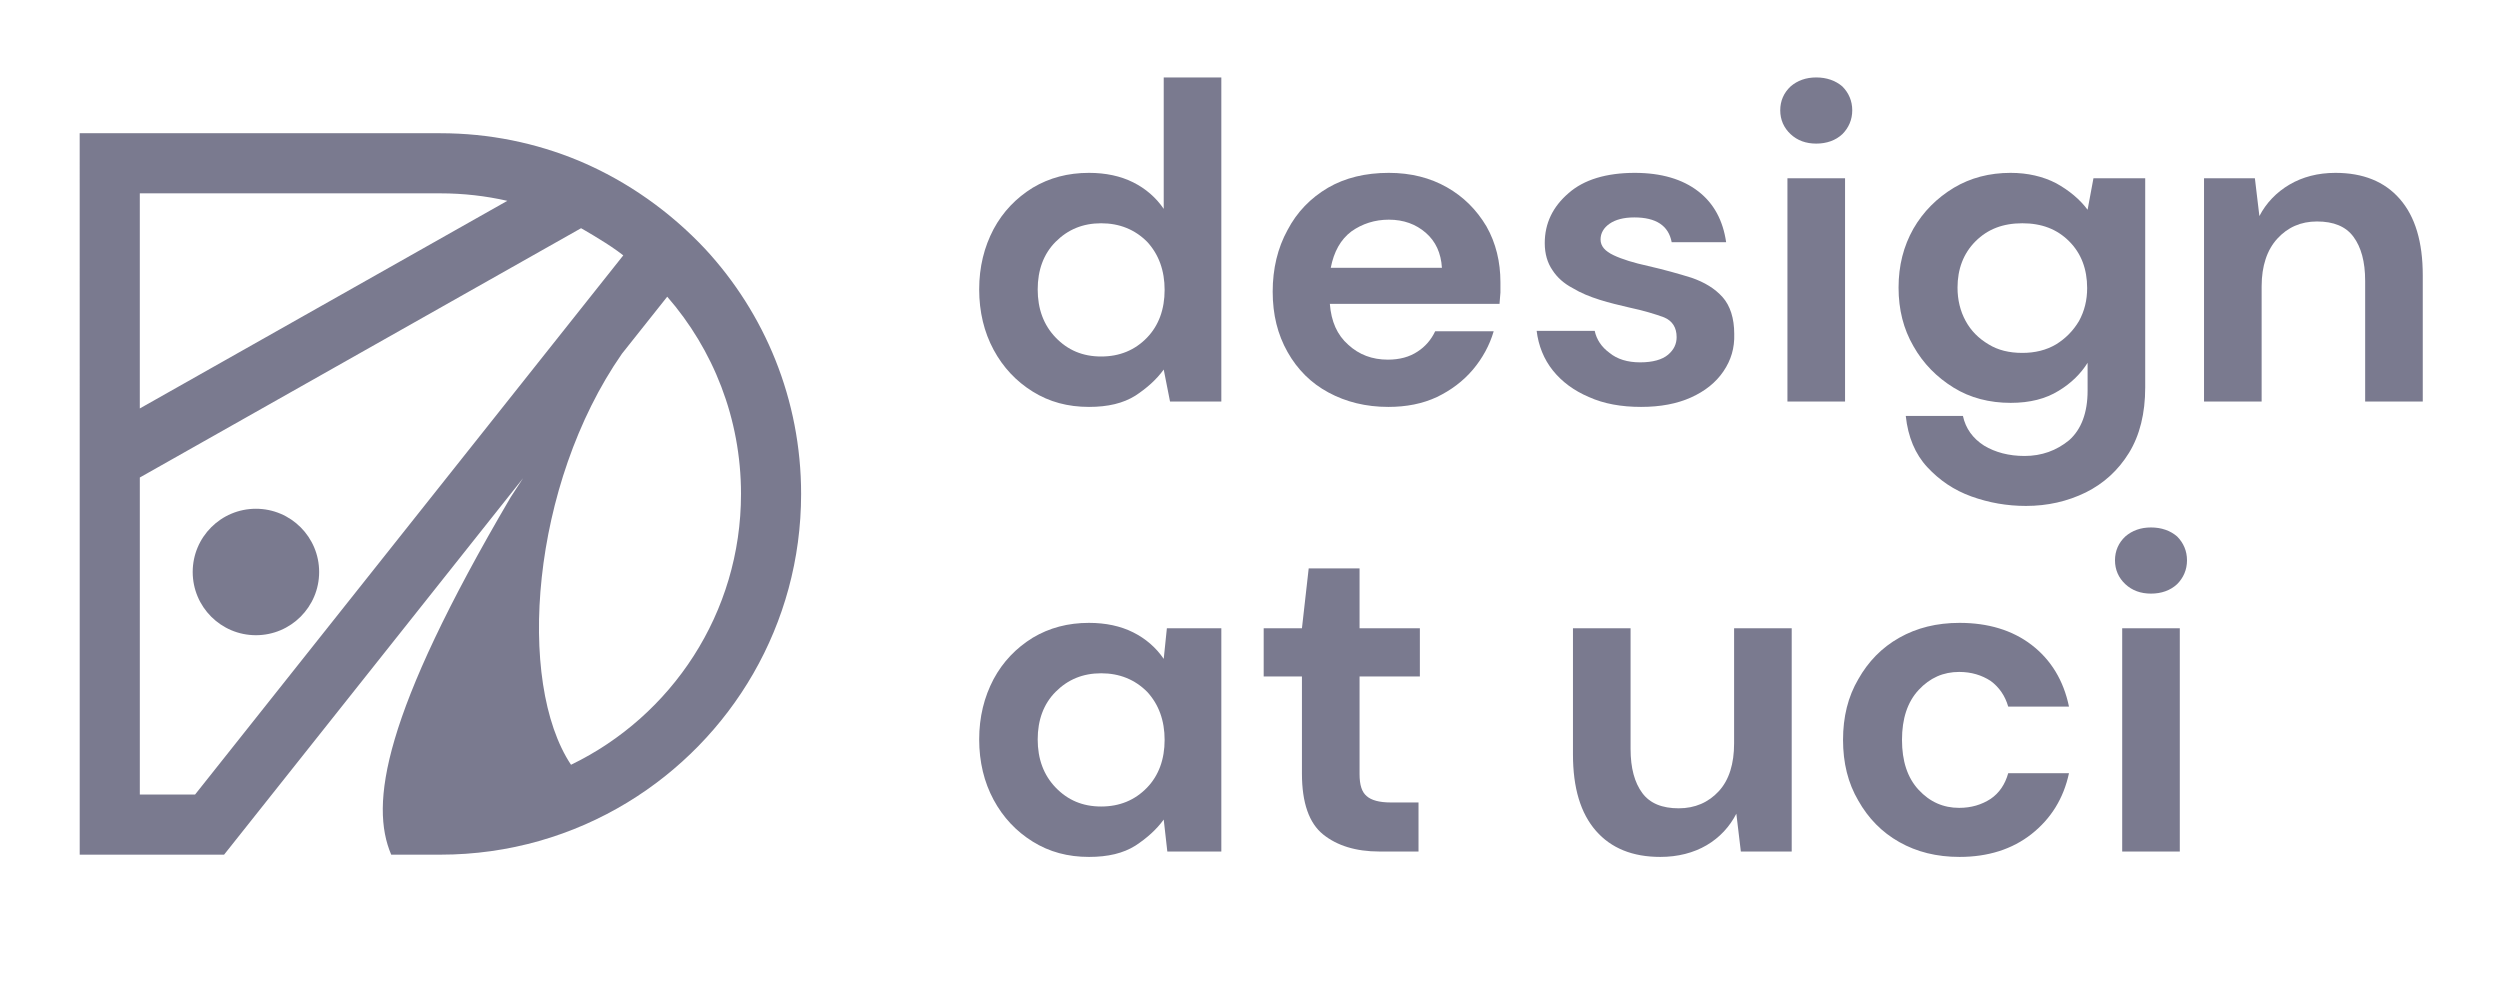 <?xml version="1.0" encoding="UTF-8" standalone="no"?>
<!DOCTYPE svg PUBLIC "-//W3C//DTD SVG 1.1//EN" "http://www.w3.org/Graphics/SVG/1.1/DTD/svg11.dtd">
<svg width="100%" height="100%" viewBox="0 0 100 40" version="1.1" xmlns="http://www.w3.org/2000/svg" xmlns:xlink="http://www.w3.org/1999/xlink" xml:space="preserve" xmlns:serif="http://www.serif.com/" style="fill-rule:evenodd;clip-rule:evenodd;stroke-linejoin:round;stroke-miterlimit:2;">
    <g transform="matrix(3.173,0,0,3.173,-4245.36,-2715.88)">
        <g transform="matrix(5.674,0,0,5.674,1350.03,860.996)">
            <path d="M0.293,0.012C0.246,0.012 0.205,0.001 0.168,-0.022C0.131,-0.045 0.102,-0.076 0.081,-0.115C0.06,-0.154 0.049,-0.199 0.049,-0.249C0.049,-0.299 0.06,-0.343 0.081,-0.383C0.102,-0.422 0.131,-0.452 0.168,-0.475C0.205,-0.497 0.246,-0.508 0.293,-0.508C0.33,-0.508 0.363,-0.501 0.391,-0.487C0.419,-0.473 0.442,-0.453 0.459,-0.428L0.459,-0.72L0.587,-0.72L0.587,0L0.473,0L0.459,-0.071C0.443,-0.049 0.422,-0.03 0.396,-0.013C0.369,0.004 0.335,0.012 0.293,0.012ZM0.32,-0.1C0.361,-0.1 0.395,-0.114 0.422,-0.142C0.448,-0.169 0.461,-0.205 0.461,-0.248C0.461,-0.291 0.448,-0.327 0.422,-0.355C0.395,-0.382 0.361,-0.396 0.32,-0.396C0.279,-0.396 0.246,-0.382 0.219,-0.355C0.192,-0.328 0.179,-0.292 0.179,-0.249C0.179,-0.206 0.192,-0.17 0.219,-0.142C0.246,-0.114 0.279,-0.1 0.32,-0.1Z" style="fill:rgb(122,122,143);fill-rule:nonzero;"/>
        </g>
        <g transform="matrix(5.674,0,0,5.674,1353.73,860.996)">
            <path d="M0.306,0.012C0.256,0.012 0.212,0.001 0.173,-0.02C0.134,-0.041 0.104,-0.071 0.082,-0.11C0.06,-0.149 0.049,-0.193 0.049,-0.244C0.049,-0.295 0.06,-0.341 0.082,-0.381C0.103,-0.421 0.133,-0.452 0.172,-0.475C0.21,-0.497 0.255,-0.508 0.307,-0.508C0.356,-0.508 0.399,-0.497 0.436,-0.476C0.473,-0.455 0.502,-0.426 0.524,-0.389C0.545,-0.352 0.555,-0.31 0.555,-0.265C0.555,-0.258 0.555,-0.25 0.555,-0.242C0.554,-0.234 0.554,-0.226 0.553,-0.217L0.176,-0.217C0.179,-0.178 0.192,-0.148 0.217,-0.126C0.241,-0.104 0.27,-0.093 0.305,-0.093C0.331,-0.093 0.353,-0.099 0.371,-0.111C0.388,-0.122 0.401,-0.137 0.41,-0.156L0.54,-0.156C0.531,-0.125 0.515,-0.096 0.494,-0.071C0.472,-0.045 0.445,-0.025 0.414,-0.01C0.382,0.005 0.346,0.012 0.306,0.012ZM0.307,-0.404C0.276,-0.404 0.248,-0.395 0.224,-0.378C0.2,-0.36 0.185,-0.333 0.178,-0.297L0.425,-0.297C0.423,-0.33 0.411,-0.356 0.389,-0.375C0.367,-0.394 0.34,-0.404 0.307,-0.404Z" style="fill:rgb(122,122,143);fill-rule:nonzero;"/>
        </g>
        <g transform="matrix(5.674,0,0,5.674,1357.12,860.996)">
            <path d="M0.27,0.012C0.226,0.012 0.187,0.005 0.154,-0.01C0.121,-0.024 0.094,-0.044 0.074,-0.069C0.054,-0.094 0.042,-0.124 0.038,-0.157L0.167,-0.157C0.171,-0.138 0.182,-0.121 0.2,-0.108C0.217,-0.094 0.24,-0.087 0.268,-0.087C0.296,-0.087 0.317,-0.093 0.33,-0.104C0.343,-0.115 0.349,-0.128 0.349,-0.143C0.349,-0.164 0.34,-0.179 0.321,-0.187C0.302,-0.194 0.276,-0.202 0.243,-0.209C0.222,-0.214 0.2,-0.219 0.178,-0.226C0.156,-0.233 0.136,-0.241 0.118,-0.252C0.099,-0.262 0.084,-0.275 0.073,-0.292C0.062,-0.308 0.056,-0.328 0.056,-0.352C0.056,-0.396 0.074,-0.433 0.109,-0.463C0.143,-0.493 0.193,-0.508 0.256,-0.508C0.315,-0.508 0.362,-0.494 0.397,-0.467C0.432,-0.44 0.452,-0.402 0.459,-0.354L0.338,-0.354C0.331,-0.391 0.303,-0.409 0.255,-0.409C0.231,-0.409 0.213,-0.404 0.2,-0.395C0.187,-0.386 0.18,-0.374 0.18,-0.36C0.18,-0.345 0.19,-0.334 0.209,-0.325C0.228,-0.316 0.254,-0.308 0.286,-0.301C0.321,-0.293 0.353,-0.284 0.382,-0.275C0.411,-0.265 0.434,-0.251 0.451,-0.232C0.468,-0.213 0.477,-0.185 0.477,-0.15C0.478,-0.119 0.47,-0.092 0.453,-0.067C0.436,-0.042 0.412,-0.023 0.381,-0.009C0.35,0.005 0.313,0.012 0.27,0.012Z" style="fill:rgb(122,122,143);fill-rule:nonzero;"/>
        </g>
        <g transform="matrix(5.674,0,0,5.674,1360.1,860.996)">
            <path d="M0.134,-0.573C0.111,-0.573 0.092,-0.58 0.077,-0.594C0.062,-0.608 0.054,-0.626 0.054,-0.647C0.054,-0.668 0.062,-0.686 0.077,-0.7C0.092,-0.713 0.111,-0.72 0.134,-0.72C0.157,-0.72 0.177,-0.713 0.192,-0.7C0.206,-0.686 0.214,-0.668 0.214,-0.647C0.214,-0.626 0.206,-0.608 0.192,-0.594C0.177,-0.58 0.157,-0.573 0.134,-0.573ZM0.07,0L0.07,-0.496L0.198,-0.496L0.198,0L0.07,0Z" style="fill:rgb(122,122,143);fill-rule:nonzero;"/>
        </g>
        <g transform="matrix(5.674,0,0,5.674,1361.62,860.996)">
            <path d="M0.332,0.232C0.29,0.232 0.25,0.225 0.211,0.211C0.172,0.197 0.14,0.175 0.113,0.146C0.086,0.117 0.07,0.079 0.065,0.032L0.192,0.032C0.198,0.06 0.214,0.082 0.239,0.098C0.264,0.113 0.294,0.121 0.329,0.121C0.367,0.121 0.4,0.109 0.428,0.086C0.455,0.062 0.469,0.025 0.469,-0.024L0.469,-0.086C0.454,-0.062 0.433,-0.041 0.405,-0.024C0.376,-0.006 0.341,0.003 0.298,0.003C0.251,0.003 0.208,-0.008 0.171,-0.031C0.134,-0.054 0.104,-0.084 0.082,-0.123C0.06,-0.161 0.049,-0.204 0.049,-0.253C0.049,-0.302 0.06,-0.345 0.082,-0.384C0.104,-0.422 0.134,-0.452 0.172,-0.475C0.209,-0.497 0.251,-0.508 0.298,-0.508C0.336,-0.508 0.37,-0.5 0.399,-0.485C0.428,-0.469 0.452,-0.449 0.469,-0.426L0.482,-0.496L0.597,-0.496L0.597,-0.031C0.597,0.026 0.585,0.075 0.561,0.114C0.537,0.153 0.505,0.182 0.465,0.202C0.424,0.222 0.38,0.232 0.332,0.232ZM0.324,-0.108C0.352,-0.108 0.377,-0.114 0.399,-0.127C0.42,-0.14 0.437,-0.157 0.45,-0.179C0.462,-0.201 0.468,-0.225 0.468,-0.252C0.468,-0.294 0.455,-0.329 0.428,-0.356C0.401,-0.383 0.367,-0.396 0.324,-0.396C0.281,-0.396 0.247,-0.383 0.22,-0.356C0.193,-0.329 0.18,-0.294 0.18,-0.253C0.18,-0.226 0.186,-0.201 0.198,-0.179C0.21,-0.157 0.227,-0.14 0.249,-0.127C0.27,-0.114 0.295,-0.108 0.324,-0.108Z" style="fill:rgb(122,122,143);fill-rule:nonzero;"/>
        </g>
        <g transform="matrix(5.674,0,0,5.674,1365.38,860.996)">
            <path d="M0.065,0L0.065,-0.496L0.178,-0.496L0.188,-0.412C0.203,-0.441 0.226,-0.465 0.255,-0.482C0.284,-0.499 0.318,-0.508 0.357,-0.508C0.418,-0.508 0.466,-0.489 0.5,-0.45C0.534,-0.411 0.551,-0.355 0.551,-0.28L0.551,0L0.423,0L0.423,-0.268C0.423,-0.311 0.414,-0.343 0.397,-0.366C0.38,-0.389 0.353,-0.4 0.316,-0.4C0.28,-0.4 0.251,-0.387 0.228,-0.362C0.205,-0.337 0.193,-0.301 0.193,-0.256L0.193,0L0.065,0Z" style="fill:rgb(122,122,143);fill-rule:nonzero;"/>
        </g>
        <g transform="matrix(5.674,0,0,5.674,1350.03,866.669)">
            <path d="M0.293,0.012C0.246,0.012 0.205,0.001 0.168,-0.022C0.131,-0.045 0.102,-0.076 0.081,-0.115C0.06,-0.154 0.049,-0.199 0.049,-0.249C0.049,-0.299 0.06,-0.343 0.081,-0.383C0.102,-0.422 0.131,-0.452 0.168,-0.475C0.205,-0.497 0.246,-0.508 0.293,-0.508C0.33,-0.508 0.363,-0.501 0.391,-0.487C0.419,-0.473 0.442,-0.453 0.459,-0.428L0.466,-0.496L0.587,-0.496L0.587,0L0.467,0L0.459,-0.071C0.443,-0.049 0.422,-0.03 0.396,-0.013C0.369,0.004 0.335,0.012 0.293,0.012ZM0.32,-0.1C0.361,-0.1 0.395,-0.114 0.422,-0.142C0.448,-0.169 0.461,-0.205 0.461,-0.248C0.461,-0.291 0.448,-0.327 0.422,-0.355C0.395,-0.382 0.361,-0.396 0.32,-0.396C0.279,-0.396 0.246,-0.382 0.219,-0.355C0.192,-0.328 0.179,-0.292 0.179,-0.249C0.179,-0.206 0.192,-0.17 0.219,-0.142C0.246,-0.114 0.279,-0.1 0.32,-0.1Z" style="fill:rgb(122,122,143);fill-rule:nonzero;"/>
        </g>
        <g transform="matrix(5.674,0,0,5.674,1353.73,866.669)">
            <path d="M0.286,0C0.234,0 0.192,-0.013 0.161,-0.038C0.13,-0.063 0.114,-0.108 0.114,-0.173L0.114,-0.389L0.029,-0.389L0.029,-0.496L0.114,-0.496L0.129,-0.629L0.242,-0.629L0.242,-0.496L0.376,-0.496L0.376,-0.389L0.242,-0.389L0.242,-0.172C0.242,-0.148 0.247,-0.132 0.258,-0.123C0.268,-0.114 0.286,-0.109 0.311,-0.109L0.373,-0.109L0.373,0L0.286,0Z" style="fill:rgb(122,122,143);fill-rule:nonzero;"/>
        </g>
        <g transform="matrix(5.674,0,0,5.674,1357.47,866.669)">
            <path d="M0.543,-0.496L0.543,0L0.43,0L0.42,-0.084C0.405,-0.055 0.383,-0.031 0.354,-0.014C0.325,0.003 0.29,0.012 0.251,0.012C0.19,0.012 0.142,-0.007 0.108,-0.046C0.074,-0.085 0.057,-0.141 0.057,-0.216L0.057,-0.496L0.185,-0.496L0.185,-0.228C0.185,-0.185 0.194,-0.153 0.211,-0.13C0.228,-0.107 0.255,-0.096 0.292,-0.096C0.328,-0.096 0.358,-0.109 0.381,-0.134C0.404,-0.159 0.415,-0.195 0.415,-0.24L0.415,-0.496L0.543,-0.496Z" style="fill:rgb(122,122,143);fill-rule:nonzero;"/>
        </g>
        <g transform="matrix(5.674,0,0,5.674,1360.92,866.669)">
            <path d="M0.308,0.012C0.257,0.012 0.213,0.001 0.174,-0.021C0.135,-0.043 0.105,-0.074 0.083,-0.113C0.06,-0.152 0.049,-0.197 0.049,-0.248C0.049,-0.299 0.06,-0.344 0.083,-0.383C0.105,-0.422 0.135,-0.453 0.174,-0.475C0.213,-0.497 0.257,-0.508 0.308,-0.508C0.371,-0.508 0.425,-0.492 0.468,-0.459C0.511,-0.426 0.539,-0.38 0.551,-0.322L0.416,-0.322C0.409,-0.346 0.396,-0.365 0.377,-0.379C0.357,-0.392 0.334,-0.399 0.307,-0.399C0.272,-0.399 0.242,-0.386 0.217,-0.359C0.192,-0.332 0.18,-0.295 0.18,-0.248C0.18,-0.201 0.192,-0.164 0.217,-0.137C0.242,-0.11 0.272,-0.097 0.307,-0.097C0.334,-0.097 0.357,-0.104 0.377,-0.117C0.396,-0.13 0.409,-0.149 0.416,-0.174L0.551,-0.174C0.539,-0.118 0.511,-0.073 0.468,-0.039C0.425,-0.005 0.371,0.012 0.308,0.012Z" style="fill:rgb(122,122,143);fill-rule:nonzero;"/>
        </g>
        <g transform="matrix(5.674,0,0,5.674,1364.32,866.669)">
            <path d="M0.134,-0.573C0.111,-0.573 0.092,-0.58 0.077,-0.594C0.062,-0.608 0.054,-0.626 0.054,-0.647C0.054,-0.668 0.062,-0.686 0.077,-0.7C0.092,-0.713 0.111,-0.72 0.134,-0.72C0.157,-0.72 0.177,-0.713 0.192,-0.7C0.206,-0.686 0.214,-0.668 0.214,-0.647C0.214,-0.626 0.206,-0.608 0.192,-0.594C0.177,-0.58 0.157,-0.573 0.134,-0.573ZM0.07,0L0.07,-0.496L0.198,-0.496L0.198,0L0.07,0Z" style="fill:rgb(122,122,143);fill-rule:nonzero;"/>
        </g>
    </g>
    <g transform="matrix(0.444,0,0,0.444,-39.887,-202.314)">
        <path d="M97.016,495.52L97.014,467.665L129.511,467.665C133.919,467.665 138.121,468.542 141.954,470.132L141.954,470.132C142.02,470.16 142.087,470.188 142.153,470.216C146.389,472.023 150.216,474.739 153.363,478.09L153.363,478.09L153.363,478.09C158.728,483.886 162.008,491.641 162.008,500.162C162.008,511.943 155.739,522.26 146.355,527.958L146.356,527.958C141.444,530.942 135.68,532.659 129.513,532.659L125.079,532.659L125.072,532.658L125.079,532.658C123.156,528.141 124.263,520.161 135.843,500.455L136.96,498.743L110.024,532.659L97.016,532.659L97.016,495.52ZM145.429,478.25C144.143,477.324 142.184,476.222 142.184,476.222C128.934,483.709 115.683,491.195 102.432,498.681L102.432,527.243L107.409,527.243L145.987,478.668C145.836,478.552 145.684,478.438 145.531,478.325L145.482,478.289L145.429,478.25ZM149.947,482.391L145.867,487.528C137.66,499.33 136.336,517.131 141.278,524.56C150.341,520.181 156.593,510.902 156.593,500.162C156.593,500.162 156.593,500.162 156.593,500.162C156.593,493.362 154.086,487.147 149.947,482.391ZM135.541,473.755C133.602,473.314 131.584,473.081 129.512,473.081C115.971,473.081 102.431,473.081 102.431,473.081L102.431,492.46L135.541,473.755Z" style="fill:rgb(122,122,143);"/>
    </g>
    <g transform="matrix(0.511,0,0,0.511,-0.534,-12.654)">
        <circle cx="21.078" cy="69.537" r="4.949" style="fill:rgb(122,122,143);"/>
    </g>
</svg>

